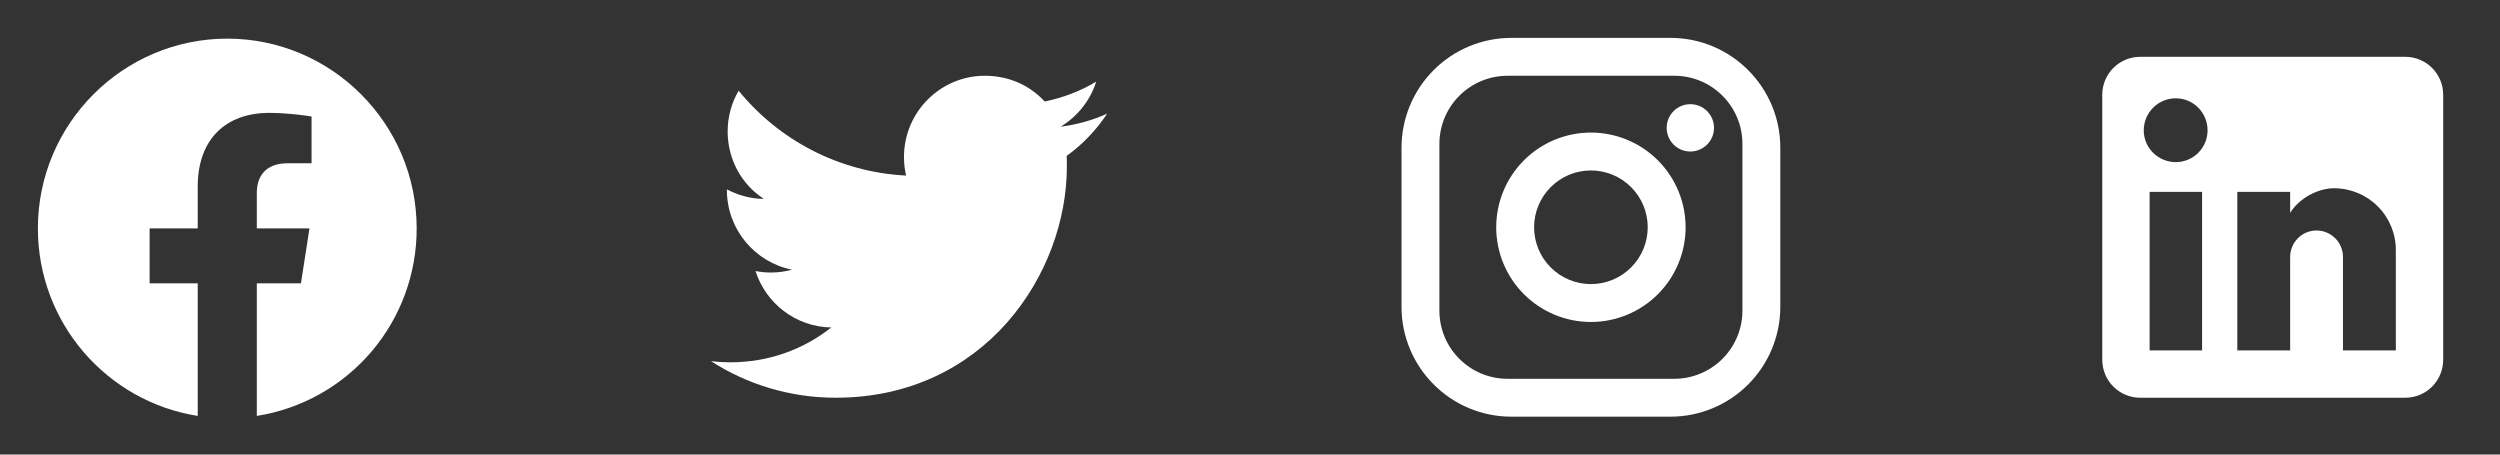 <svg width="132" height="24" viewBox="0 0 132 24" fill="none" xmlns="http://www.w3.org/2000/svg">
<rect x="0" y="0" width="132" height="24" fill="#333333" stroke="none"/>
<path d="M12 2.04C6.5 2.04 2 6.53 2 12.06C2 17.06 5.66 21.21 10.44 21.96V14.96H7.9V12.06H10.44V9.85C10.44 7.34 11.93 5.96 14.22 5.96C15.31 5.96 16.45 6.15 16.45 6.15V8.62H15.19C13.95 8.62 13.56 9.39 13.56 10.18V12.06H16.34L15.89 14.96H13.56V21.96C15.916 21.588 18.062 20.386 19.61 18.57C21.158 16.755 22.005 14.446 22 12.06C22 6.53 17.5 2.04 12 2.04Z" fill="white"/>
<path d="M58.46 6C57.69 6.35 56.86 6.58 56 6.69C56.88 6.16 57.56 5.32 57.88 4.31C57.05 4.81 56.13 5.16 55.16 5.36C54.37 4.5 53.26 4 52 4C49.65 4 47.73 5.92 47.73 8.29C47.73 8.63 47.77 8.96 47.84 9.27C44.28 9.09 41.11 7.38 39 4.79C38.63 5.42 38.42 6.16 38.42 6.94C38.42 8.43 39.17 9.75 40.33 10.5C39.62 10.5 38.96 10.3 38.38 10C38.38 10 38.38 10 38.38 10.03C38.38 12.11 39.86 13.85 41.82 14.24C41.46 14.34 41.08 14.39 40.69 14.39C40.42 14.39 40.15 14.36 39.89 14.31C40.43 16 42 17.26 43.89 17.29C42.43 18.45 40.58 19.13 38.56 19.13C38.22 19.13 37.88 19.11 37.54 19.07C39.44 20.29 41.7 21 44.12 21C52 21 56.33 14.46 56.33 8.79C56.33 8.6 56.33 8.42 56.32 8.23C57.16 7.63 57.88 6.87 58.46 6Z" fill="white"/>
<path d="M79.8 2H88.2C91.4 2 94 4.6 94 7.8V16.2C94 17.738 93.389 19.213 92.301 20.301C91.213 21.389 89.738 22 88.2 22H79.8C76.6 22 74 19.4 74 16.2V7.8C74 6.262 74.611 4.786 75.699 3.699C76.787 2.611 78.262 2 79.8 2ZM79.6 4C78.645 4 77.73 4.379 77.054 5.054C76.379 5.73 76 6.645 76 7.6V16.4C76 18.39 77.61 20 79.6 20H88.4C89.355 20 90.27 19.621 90.946 18.946C91.621 18.27 92 17.355 92 16.4V7.6C92 5.61 90.39 4 88.4 4H79.6ZM89.25 5.5C89.582 5.5 89.9 5.632 90.134 5.866C90.368 6.101 90.5 6.418 90.5 6.75C90.5 7.082 90.368 7.399 90.134 7.634C89.9 7.868 89.582 8 89.25 8C88.918 8 88.6 7.868 88.366 7.634C88.132 7.399 88 7.082 88 6.75C88 6.418 88.132 6.101 88.366 5.866C88.6 5.632 88.918 5.5 89.25 5.5ZM84 7C85.326 7 86.598 7.527 87.535 8.464C88.473 9.402 89 10.674 89 12C89 13.326 88.473 14.598 87.535 15.536C86.598 16.473 85.326 17 84 17C82.674 17 81.402 16.473 80.465 15.536C79.527 14.598 79 13.326 79 12C79 10.674 79.527 9.402 80.465 8.464C81.402 7.527 82.674 7 84 7ZM84 9C83.204 9 82.441 9.316 81.879 9.879C81.316 10.441 81 11.204 81 12C81 12.796 81.316 13.559 81.879 14.121C82.441 14.684 83.204 15 84 15C84.796 15 85.559 14.684 86.121 14.121C86.684 13.559 87 12.796 87 12C87 11.204 86.684 10.441 86.121 9.879C85.559 9.316 84.796 9 84 9Z" fill="white"/>
<path d="M127 3C127.53 3 128.039 3.211 128.414 3.586C128.789 3.961 129 4.47 129 5V19C129 19.53 128.789 20.039 128.414 20.414C128.039 20.789 127.53 21 127 21H113C112.47 21 111.961 20.789 111.586 20.414C111.211 20.039 111 19.53 111 19V5C111 4.47 111.211 3.961 111.586 3.586C111.961 3.211 112.47 3 113 3H127ZM126.5 18.5V13.2C126.5 12.335 126.157 11.506 125.545 10.895C124.934 10.284 124.105 9.94 123.24 9.94C122.39 9.94 121.4 10.46 120.92 11.24V10.13H118.13V18.5H120.92V13.57C120.92 12.8 121.54 12.17 122.31 12.17C122.681 12.17 123.037 12.318 123.3 12.58C123.563 12.843 123.71 13.199 123.71 13.57V18.5H126.5ZM114.88 8.56C115.326 8.56 115.753 8.383 116.068 8.068C116.383 7.753 116.56 7.326 116.56 6.88C116.56 5.95 115.81 5.19 114.88 5.19C114.432 5.19 114.002 5.368 113.685 5.685C113.368 6.002 113.19 6.432 113.19 6.88C113.19 7.81 113.95 8.56 114.88 8.56ZM116.27 18.5V10.13H113.5V18.5H116.27Z" fill="white"/>
</svg>
